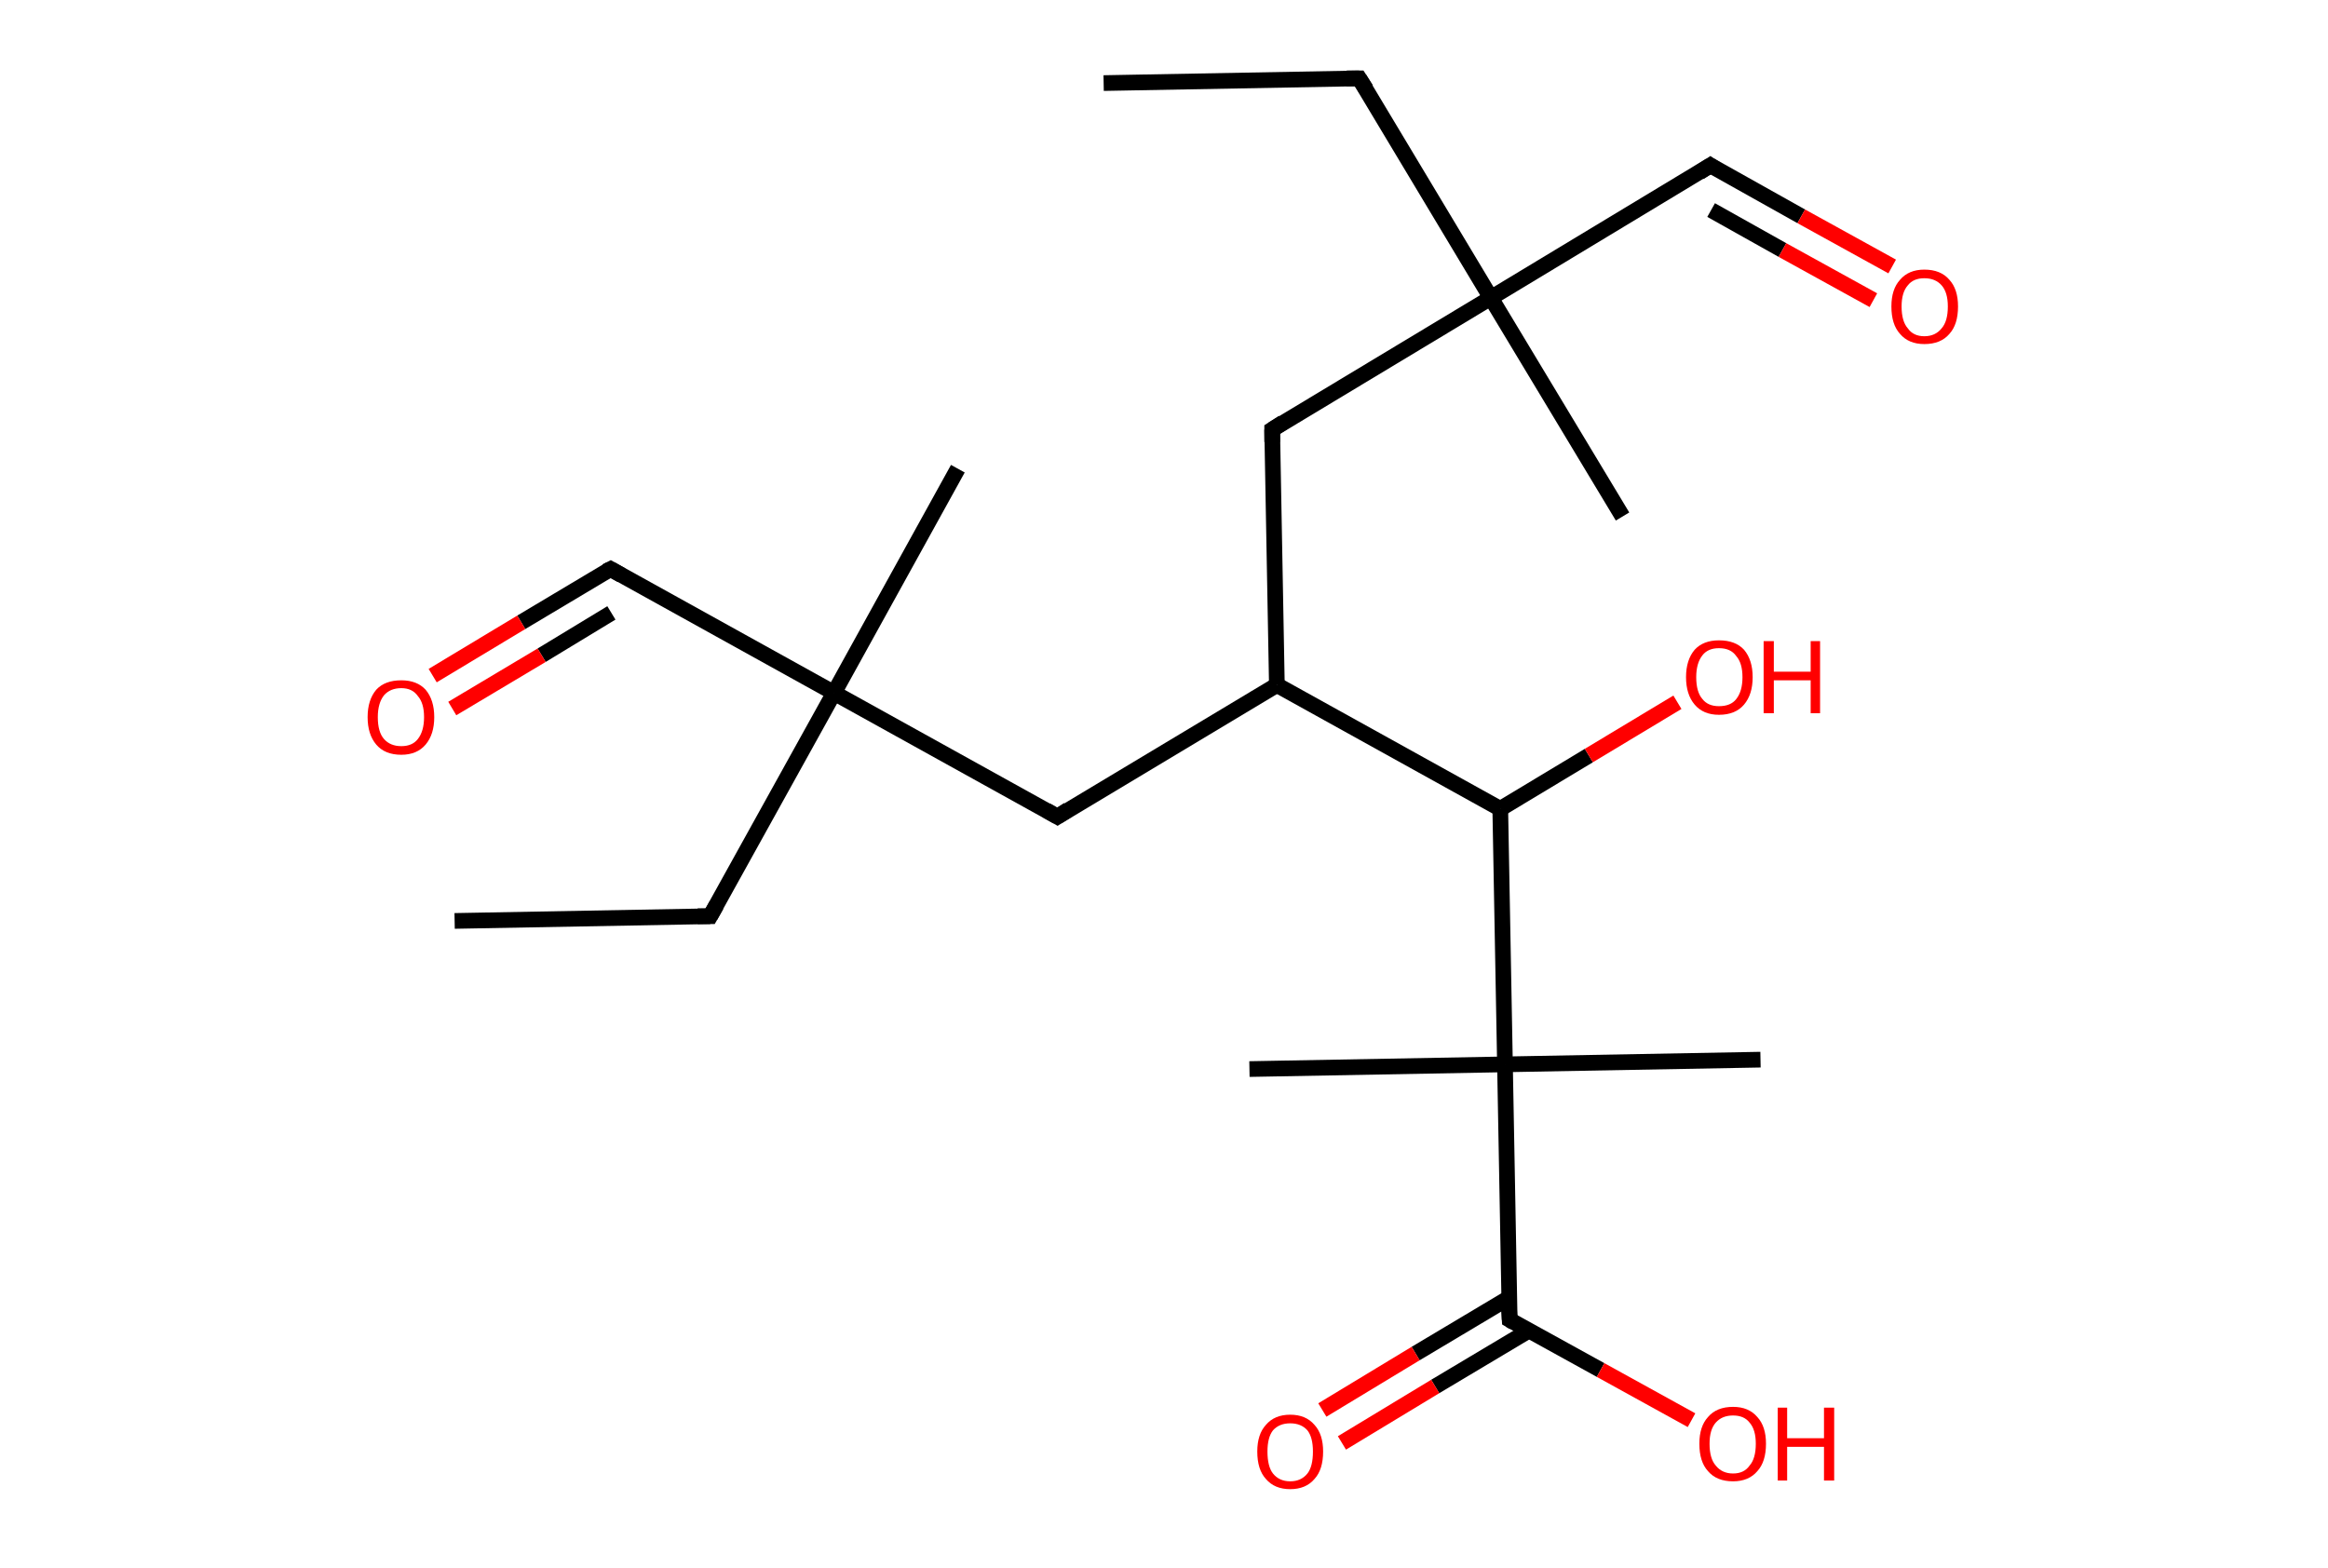 <?xml version='1.0' encoding='ASCII' standalone='yes'?>
<svg xmlns="http://www.w3.org/2000/svg" xmlns:rdkit="http://www.rdkit.org/xml" xmlns:xlink="http://www.w3.org/1999/xlink" version="1.1" baseProfile="full" xml:space="preserve" width="297px" height="200px" viewBox="0 0 297 200">
<!-- END OF HEADER -->
<rect style="opacity:1.0;fill:#FFFFFF;stroke:none" width="297.0" height="200.0" x="0.0" y="0.0"> </rect>
<path class="bond-0 atom-0 atom-1" d="M 140.8,10.6 L 173.4,10.0" style="fill:none;fill-rule:evenodd;stroke:#000000;stroke-width:2.0px;stroke-linecap:butt;stroke-linejoin:miter;stroke-opacity:1"/>
<path class="bond-1 atom-1 atom-2" d="M 173.4,10.0 L 190.2,38.0" style="fill:none;fill-rule:evenodd;stroke:#000000;stroke-width:2.0px;stroke-linecap:butt;stroke-linejoin:miter;stroke-opacity:1"/>
<path class="bond-2 atom-2 atom-3" d="M 190.2,38.0 L 207.0,65.9" style="fill:none;fill-rule:evenodd;stroke:#000000;stroke-width:2.0px;stroke-linecap:butt;stroke-linejoin:miter;stroke-opacity:1"/>
<path class="bond-3 atom-2 atom-4" d="M 190.2,38.0 L 218.2,21.1" style="fill:none;fill-rule:evenodd;stroke:#000000;stroke-width:2.0px;stroke-linecap:butt;stroke-linejoin:miter;stroke-opacity:1"/>
<path class="bond-4 atom-4 atom-5" d="M 218.2,21.1 L 229.8,27.6" style="fill:none;fill-rule:evenodd;stroke:#000000;stroke-width:2.0px;stroke-linecap:butt;stroke-linejoin:miter;stroke-opacity:1"/>
<path class="bond-4 atom-4 atom-5" d="M 229.8,27.6 L 241.4,34.0" style="fill:none;fill-rule:evenodd;stroke:#FF0000;stroke-width:2.0px;stroke-linecap:butt;stroke-linejoin:miter;stroke-opacity:1"/>
<path class="bond-4 atom-4 atom-5" d="M 218.3,26.8 L 227.4,31.9" style="fill:none;fill-rule:evenodd;stroke:#000000;stroke-width:2.0px;stroke-linecap:butt;stroke-linejoin:miter;stroke-opacity:1"/>
<path class="bond-4 atom-4 atom-5" d="M 227.4,31.9 L 239.0,38.3" style="fill:none;fill-rule:evenodd;stroke:#FF0000;stroke-width:2.0px;stroke-linecap:butt;stroke-linejoin:miter;stroke-opacity:1"/>
<path class="bond-5 atom-2 atom-6" d="M 190.2,38.0 L 162.3,54.8" style="fill:none;fill-rule:evenodd;stroke:#000000;stroke-width:2.0px;stroke-linecap:butt;stroke-linejoin:miter;stroke-opacity:1"/>
<path class="bond-6 atom-6 atom-7" d="M 162.3,54.8 L 162.9,87.4" style="fill:none;fill-rule:evenodd;stroke:#000000;stroke-width:2.0px;stroke-linecap:butt;stroke-linejoin:miter;stroke-opacity:1"/>
<path class="bond-7 atom-7 atom-8" d="M 162.9,87.4 L 134.9,104.2" style="fill:none;fill-rule:evenodd;stroke:#000000;stroke-width:2.0px;stroke-linecap:butt;stroke-linejoin:miter;stroke-opacity:1"/>
<path class="bond-8 atom-8 atom-9" d="M 134.9,104.2 L 106.4,88.4" style="fill:none;fill-rule:evenodd;stroke:#000000;stroke-width:2.0px;stroke-linecap:butt;stroke-linejoin:miter;stroke-opacity:1"/>
<path class="bond-9 atom-9 atom-10" d="M 106.4,88.4 L 122.2,59.8" style="fill:none;fill-rule:evenodd;stroke:#000000;stroke-width:2.0px;stroke-linecap:butt;stroke-linejoin:miter;stroke-opacity:1"/>
<path class="bond-10 atom-9 atom-11" d="M 106.4,88.4 L 77.9,72.6" style="fill:none;fill-rule:evenodd;stroke:#000000;stroke-width:2.0px;stroke-linecap:butt;stroke-linejoin:miter;stroke-opacity:1"/>
<path class="bond-11 atom-11 atom-12" d="M 77.9,72.6 L 66.5,79.4" style="fill:none;fill-rule:evenodd;stroke:#000000;stroke-width:2.0px;stroke-linecap:butt;stroke-linejoin:miter;stroke-opacity:1"/>
<path class="bond-11 atom-11 atom-12" d="M 66.5,79.4 L 55.2,86.2" style="fill:none;fill-rule:evenodd;stroke:#FF0000;stroke-width:2.0px;stroke-linecap:butt;stroke-linejoin:miter;stroke-opacity:1"/>
<path class="bond-11 atom-11 atom-12" d="M 78.0,78.2 L 69.1,83.6" style="fill:none;fill-rule:evenodd;stroke:#000000;stroke-width:2.0px;stroke-linecap:butt;stroke-linejoin:miter;stroke-opacity:1"/>
<path class="bond-11 atom-11 atom-12" d="M 69.1,83.6 L 57.7,90.4" style="fill:none;fill-rule:evenodd;stroke:#FF0000;stroke-width:2.0px;stroke-linecap:butt;stroke-linejoin:miter;stroke-opacity:1"/>
<path class="bond-12 atom-9 atom-13" d="M 106.4,88.4 L 90.6,116.9" style="fill:none;fill-rule:evenodd;stroke:#000000;stroke-width:2.0px;stroke-linecap:butt;stroke-linejoin:miter;stroke-opacity:1"/>
<path class="bond-13 atom-13 atom-14" d="M 90.6,116.9 L 58.0,117.5" style="fill:none;fill-rule:evenodd;stroke:#000000;stroke-width:2.0px;stroke-linecap:butt;stroke-linejoin:miter;stroke-opacity:1"/>
<path class="bond-14 atom-7 atom-15" d="M 162.9,87.4 L 191.4,103.2" style="fill:none;fill-rule:evenodd;stroke:#000000;stroke-width:2.0px;stroke-linecap:butt;stroke-linejoin:miter;stroke-opacity:1"/>
<path class="bond-15 atom-15 atom-16" d="M 191.4,103.2 L 202.7,96.4" style="fill:none;fill-rule:evenodd;stroke:#000000;stroke-width:2.0px;stroke-linecap:butt;stroke-linejoin:miter;stroke-opacity:1"/>
<path class="bond-15 atom-15 atom-16" d="M 202.7,96.4 L 214.0,89.6" style="fill:none;fill-rule:evenodd;stroke:#FF0000;stroke-width:2.0px;stroke-linecap:butt;stroke-linejoin:miter;stroke-opacity:1"/>
<path class="bond-16 atom-15 atom-17" d="M 191.4,103.2 L 192.0,135.8" style="fill:none;fill-rule:evenodd;stroke:#000000;stroke-width:2.0px;stroke-linecap:butt;stroke-linejoin:miter;stroke-opacity:1"/>
<path class="bond-17 atom-17 atom-18" d="M 192.0,135.8 L 159.4,136.4" style="fill:none;fill-rule:evenodd;stroke:#000000;stroke-width:2.0px;stroke-linecap:butt;stroke-linejoin:miter;stroke-opacity:1"/>
<path class="bond-18 atom-17 atom-19" d="M 192.0,135.8 L 224.6,135.2" style="fill:none;fill-rule:evenodd;stroke:#000000;stroke-width:2.0px;stroke-linecap:butt;stroke-linejoin:miter;stroke-opacity:1"/>
<path class="bond-19 atom-17 atom-20" d="M 192.0,135.8 L 192.6,168.4" style="fill:none;fill-rule:evenodd;stroke:#000000;stroke-width:2.0px;stroke-linecap:butt;stroke-linejoin:miter;stroke-opacity:1"/>
<path class="bond-20 atom-20 atom-21" d="M 192.5,165.6 L 180.6,172.7" style="fill:none;fill-rule:evenodd;stroke:#000000;stroke-width:2.0px;stroke-linecap:butt;stroke-linejoin:miter;stroke-opacity:1"/>
<path class="bond-20 atom-20 atom-21" d="M 180.6,172.7 L 168.7,179.9" style="fill:none;fill-rule:evenodd;stroke:#FF0000;stroke-width:2.0px;stroke-linecap:butt;stroke-linejoin:miter;stroke-opacity:1"/>
<path class="bond-20 atom-20 atom-21" d="M 195.0,169.8 L 183.1,176.9" style="fill:none;fill-rule:evenodd;stroke:#000000;stroke-width:2.0px;stroke-linecap:butt;stroke-linejoin:miter;stroke-opacity:1"/>
<path class="bond-20 atom-20 atom-21" d="M 183.1,176.9 L 171.2,184.1" style="fill:none;fill-rule:evenodd;stroke:#FF0000;stroke-width:2.0px;stroke-linecap:butt;stroke-linejoin:miter;stroke-opacity:1"/>
<path class="bond-21 atom-20 atom-22" d="M 192.6,168.4 L 204.2,174.8" style="fill:none;fill-rule:evenodd;stroke:#000000;stroke-width:2.0px;stroke-linecap:butt;stroke-linejoin:miter;stroke-opacity:1"/>
<path class="bond-21 atom-20 atom-22" d="M 204.2,174.8 L 215.8,181.2" style="fill:none;fill-rule:evenodd;stroke:#FF0000;stroke-width:2.0px;stroke-linecap:butt;stroke-linejoin:miter;stroke-opacity:1"/>
<path d="M 171.8,10.0 L 173.4,10.0 L 174.3,11.4" style="fill:none;stroke:#000000;stroke-width:2.0px;stroke-linecap:butt;stroke-linejoin:miter;stroke-opacity:1;"/>
<path d="M 216.8,22.0 L 218.2,21.1 L 218.8,21.5" style="fill:none;stroke:#000000;stroke-width:2.0px;stroke-linecap:butt;stroke-linejoin:miter;stroke-opacity:1;"/>
<path d="M 163.7,53.9 L 162.3,54.8 L 162.3,56.4" style="fill:none;stroke:#000000;stroke-width:2.0px;stroke-linecap:butt;stroke-linejoin:miter;stroke-opacity:1;"/>
<path d="M 136.3,103.3 L 134.9,104.2 L 133.5,103.4" style="fill:none;stroke:#000000;stroke-width:2.0px;stroke-linecap:butt;stroke-linejoin:miter;stroke-opacity:1;"/>
<path d="M 79.3,73.4 L 77.9,72.6 L 77.3,72.9" style="fill:none;stroke:#000000;stroke-width:2.0px;stroke-linecap:butt;stroke-linejoin:miter;stroke-opacity:1;"/>
<path d="M 91.4,115.5 L 90.6,116.9 L 89.0,116.9" style="fill:none;stroke:#000000;stroke-width:2.0px;stroke-linecap:butt;stroke-linejoin:miter;stroke-opacity:1;"/>
<path d="M 192.5,166.8 L 192.6,168.4 L 193.1,168.7" style="fill:none;stroke:#000000;stroke-width:2.0px;stroke-linecap:butt;stroke-linejoin:miter;stroke-opacity:1;"/>
<path class="atom-5" d="M 241.3 39.1 Q 241.3 36.9, 242.4 35.7 Q 243.5 34.4, 245.5 34.4 Q 247.6 34.4, 248.7 35.7 Q 249.8 36.9, 249.8 39.1 Q 249.8 41.4, 248.7 42.6 Q 247.6 43.9, 245.5 43.9 Q 243.5 43.9, 242.4 42.6 Q 241.3 41.4, 241.3 39.1 M 245.5 42.9 Q 246.9 42.9, 247.7 41.9 Q 248.5 41.0, 248.5 39.1 Q 248.5 37.3, 247.7 36.4 Q 246.9 35.5, 245.5 35.5 Q 244.1 35.5, 243.4 36.4 Q 242.6 37.3, 242.6 39.1 Q 242.6 41.0, 243.4 41.9 Q 244.1 42.9, 245.5 42.9 " fill="#FF0000"/>
<path class="atom-12" d="M 46.9 91.5 Q 46.9 89.3, 48.0 88.0 Q 49.1 86.8, 51.2 86.8 Q 53.2 86.8, 54.3 88.0 Q 55.4 89.3, 55.4 91.5 Q 55.4 93.7, 54.3 95.0 Q 53.2 96.3, 51.2 96.3 Q 49.1 96.3, 48.0 95.0 Q 46.9 93.7, 46.9 91.5 M 51.2 95.2 Q 52.6 95.2, 53.3 94.3 Q 54.1 93.3, 54.1 91.5 Q 54.1 89.7, 53.3 88.8 Q 52.6 87.8, 51.2 87.8 Q 49.8 87.8, 49.0 88.7 Q 48.2 89.7, 48.2 91.5 Q 48.2 93.4, 49.0 94.3 Q 49.8 95.2, 51.2 95.2 " fill="#FF0000"/>
<path class="atom-16" d="M 215.1 86.4 Q 215.1 84.2, 216.2 82.9 Q 217.3 81.7, 219.3 81.7 Q 221.4 81.7, 222.5 82.9 Q 223.6 84.2, 223.6 86.4 Q 223.6 88.6, 222.5 89.9 Q 221.4 91.2, 219.3 91.2 Q 217.3 91.2, 216.2 89.9 Q 215.1 88.6, 215.1 86.4 M 219.3 90.1 Q 220.8 90.1, 221.5 89.2 Q 222.3 88.2, 222.3 86.4 Q 222.3 84.6, 221.5 83.7 Q 220.8 82.7, 219.3 82.7 Q 217.9 82.7, 217.2 83.6 Q 216.4 84.6, 216.4 86.4 Q 216.4 88.3, 217.2 89.2 Q 217.9 90.1, 219.3 90.1 " fill="#FF0000"/>
<path class="atom-16" d="M 225.0 81.8 L 226.3 81.8 L 226.3 85.7 L 231.0 85.7 L 231.0 81.8 L 232.2 81.8 L 232.2 91.0 L 231.0 91.0 L 231.0 86.8 L 226.3 86.8 L 226.3 91.0 L 225.0 91.0 L 225.0 81.8 " fill="#FF0000"/>
<path class="atom-21" d="M 160.4 185.2 Q 160.4 183.0, 161.5 181.8 Q 162.6 180.5, 164.6 180.5 Q 166.6 180.5, 167.7 181.8 Q 168.8 183.0, 168.8 185.2 Q 168.8 187.5, 167.7 188.7 Q 166.6 190.0, 164.6 190.0 Q 162.6 190.0, 161.5 188.7 Q 160.4 187.5, 160.4 185.2 M 164.6 189.0 Q 166.0 189.0, 166.8 188.0 Q 167.5 187.1, 167.5 185.2 Q 167.5 183.4, 166.8 182.5 Q 166.0 181.6, 164.6 181.6 Q 163.2 181.6, 162.4 182.5 Q 161.7 183.4, 161.7 185.2 Q 161.7 187.1, 162.4 188.0 Q 163.2 189.0, 164.6 189.0 " fill="#FF0000"/>
<path class="atom-22" d="M 216.8 184.2 Q 216.8 182.0, 217.9 180.8 Q 219.0 179.5, 221.1 179.5 Q 223.1 179.5, 224.2 180.8 Q 225.3 182.0, 225.3 184.2 Q 225.3 186.5, 224.2 187.7 Q 223.1 189.0, 221.1 189.0 Q 219.0 189.0, 217.9 187.7 Q 216.8 186.5, 216.8 184.2 M 221.1 188.0 Q 222.5 188.0, 223.2 187.0 Q 224.0 186.1, 224.0 184.2 Q 224.0 182.4, 223.2 181.5 Q 222.5 180.6, 221.1 180.6 Q 219.7 180.6, 218.9 181.5 Q 218.1 182.4, 218.1 184.2 Q 218.1 186.1, 218.9 187.0 Q 219.7 188.0, 221.1 188.0 " fill="#FF0000"/>
<path class="atom-22" d="M 226.8 179.6 L 228.0 179.6 L 228.0 183.5 L 232.7 183.5 L 232.7 179.6 L 234.0 179.6 L 234.0 188.9 L 232.7 188.9 L 232.7 184.6 L 228.0 184.6 L 228.0 188.9 L 226.8 188.9 L 226.8 179.6 " fill="#FF0000"/>
</svg>
